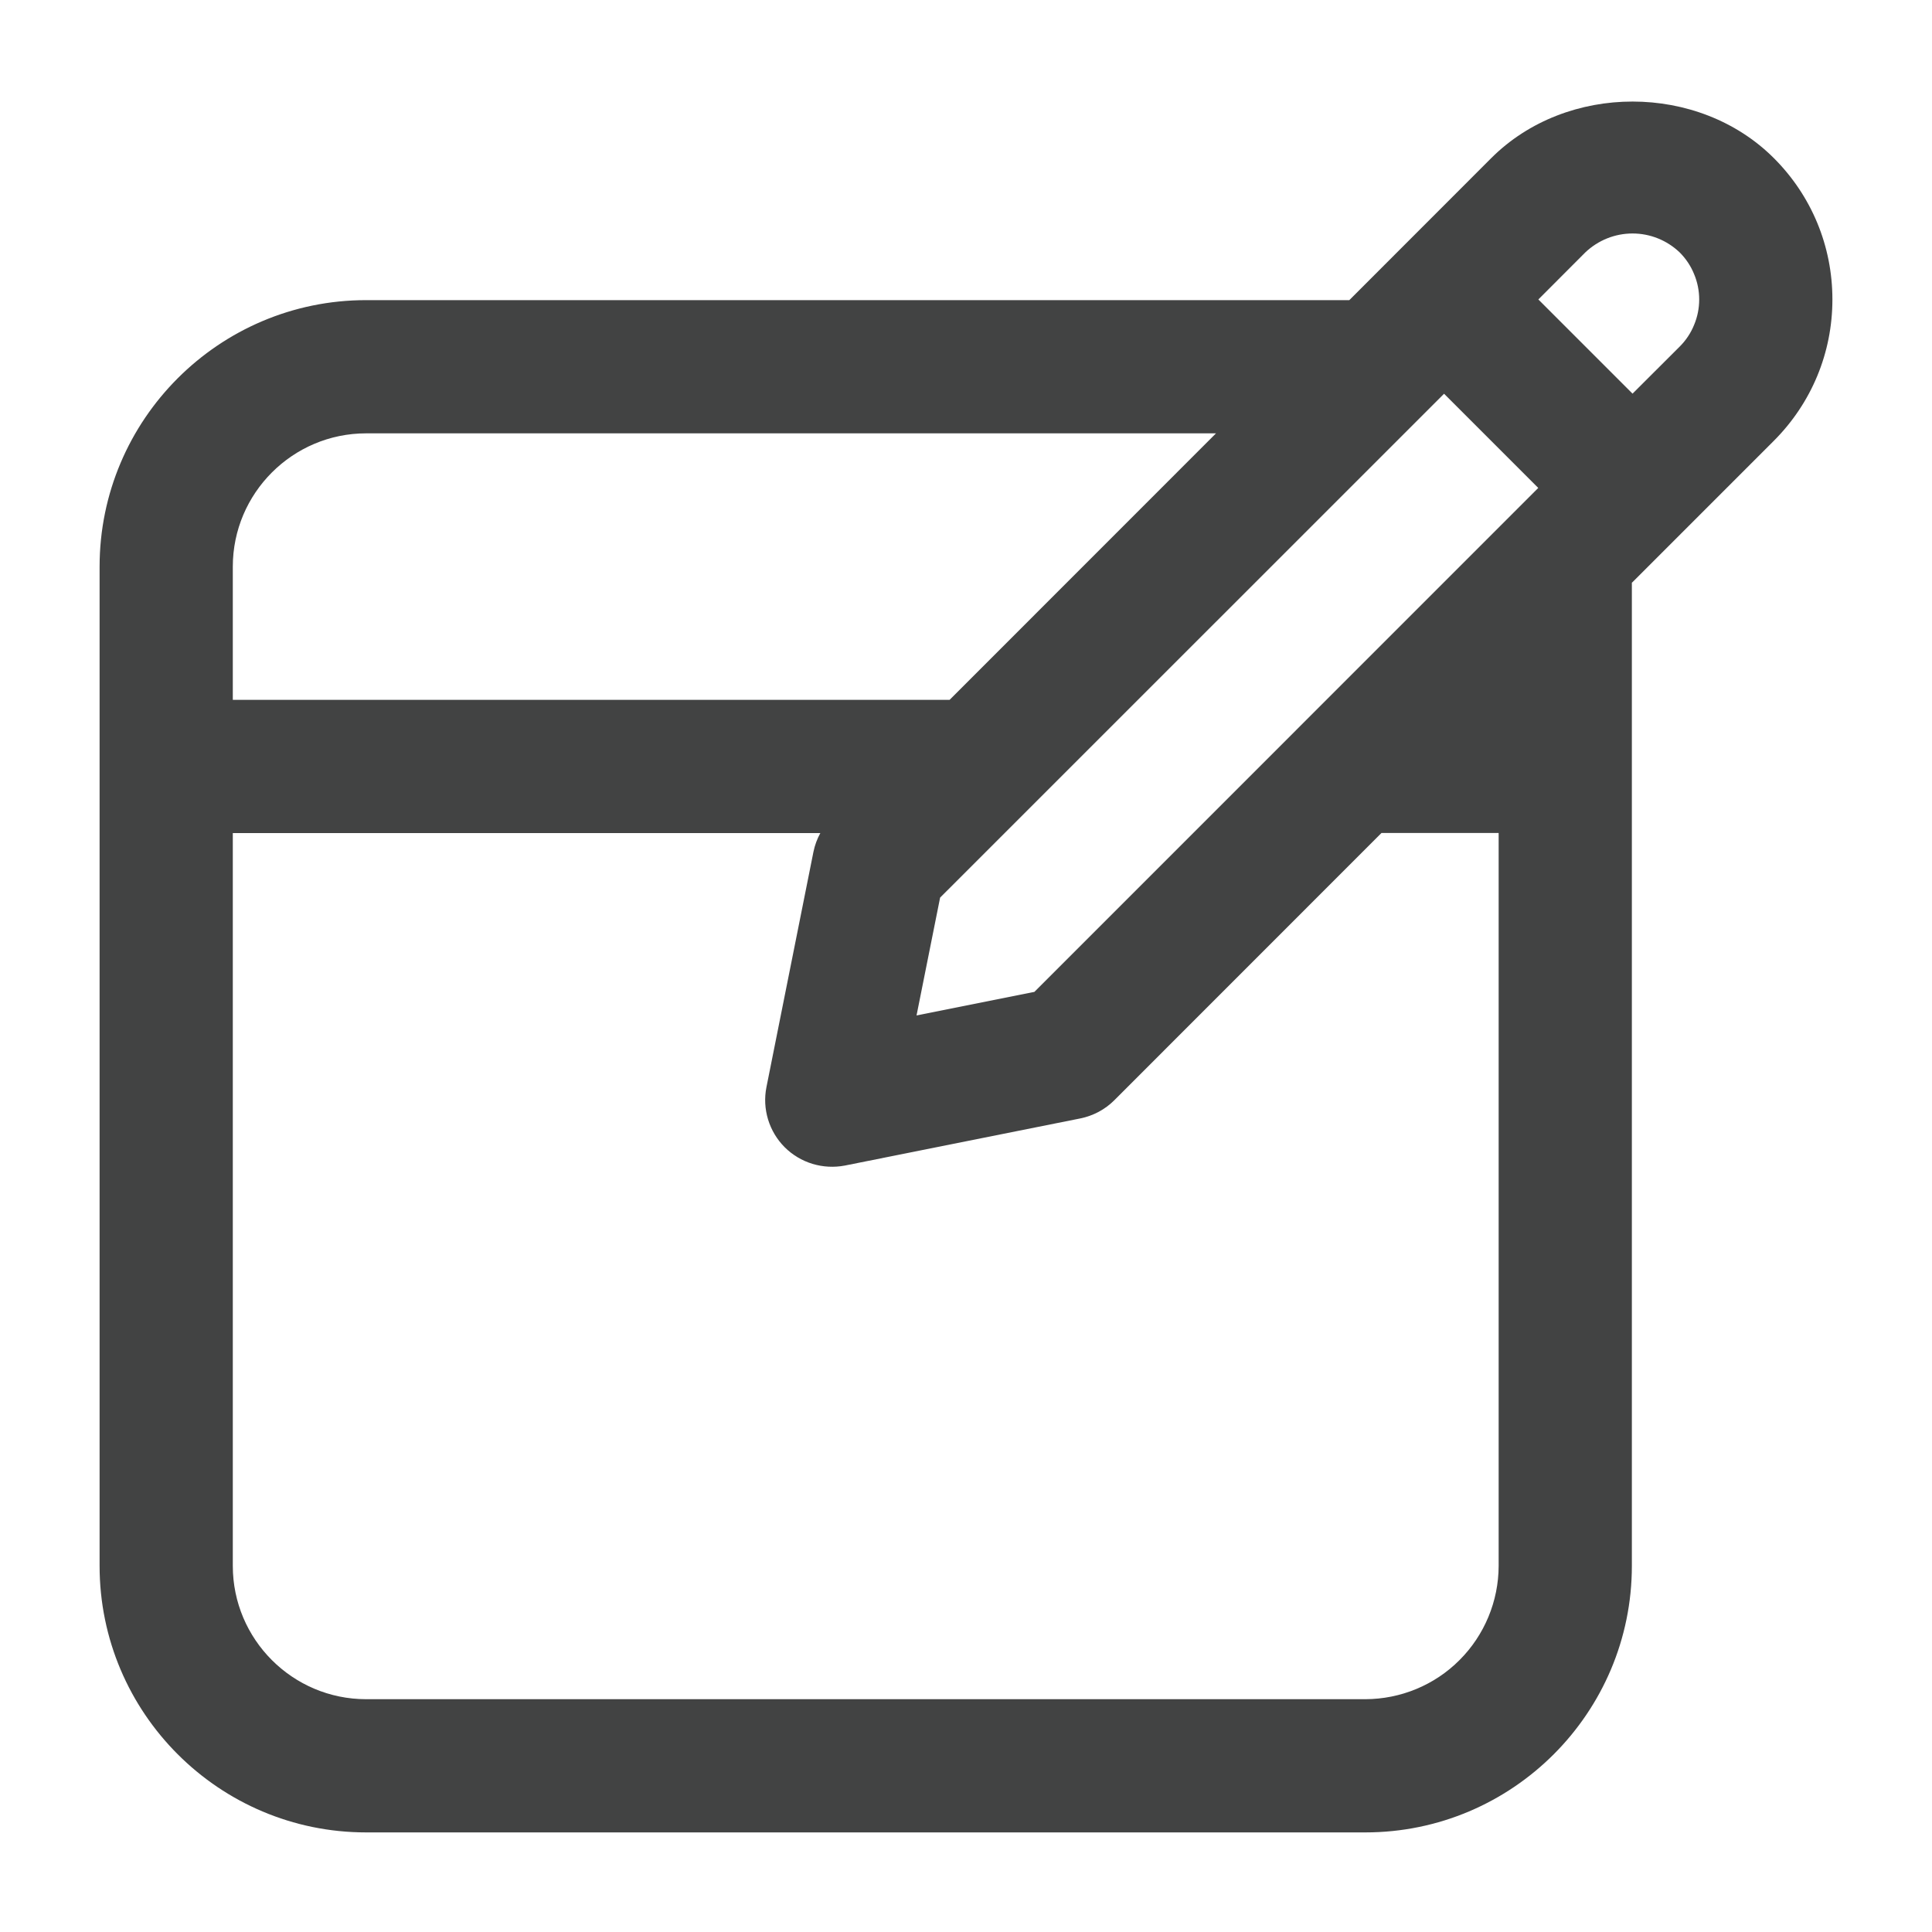 <svg width="20" height="20" viewBox="0 0 20 20" fill="none" xmlns="http://www.w3.org/2000/svg">
<g id="Notes">
<path id="Vector" d="M18.363 1.637C17.583 0.857 16.219 0.855 15.437 1.637L13.975 3.1L13.968 3.107H3.79C2.268 3.107 1.031 4.344 1.031 5.866V16.21C1.031 17.732 2.268 18.969 3.79 18.969H14.134C15.656 18.969 16.893 17.732 16.893 16.21V6.032L16.9 6.026L18.363 4.563C18.753 4.172 18.969 3.652 18.969 3.1C18.969 2.547 18.753 2.027 18.363 1.637ZM10.708 10.268L9.488 10.512L9.732 9.292L14.949 4.076L15.924 5.051L10.708 10.268ZM3.79 4.486H12.588L9.83 7.245H2.41V5.866C2.41 5.105 3.03 4.486 3.79 4.486ZM14.134 17.59H3.79C3.029 17.59 2.41 16.971 2.41 16.21V8.624H8.492C8.459 8.684 8.435 8.749 8.421 8.817L7.934 11.255C7.912 11.366 7.918 11.48 7.951 11.589C7.984 11.697 8.043 11.796 8.123 11.876C8.203 11.956 8.302 12.015 8.41 12.048C8.519 12.081 8.634 12.087 8.745 12.066L11.183 11.578C11.316 11.551 11.439 11.486 11.535 11.39L14.301 8.623H15.514V16.21C15.513 16.575 15.368 16.926 15.109 17.185C14.851 17.444 14.5 17.589 14.134 17.59ZM17.388 3.588L16.9 4.075L15.925 3.1L16.412 2.612C16.544 2.487 16.718 2.417 16.9 2.417C17.082 2.417 17.256 2.487 17.388 2.613C17.452 2.677 17.503 2.753 17.537 2.837C17.572 2.92 17.59 3.01 17.59 3.1C17.59 3.191 17.572 3.281 17.537 3.364C17.503 3.448 17.452 3.524 17.388 3.588Z" fill="#424343"/>
</g>
</svg>
